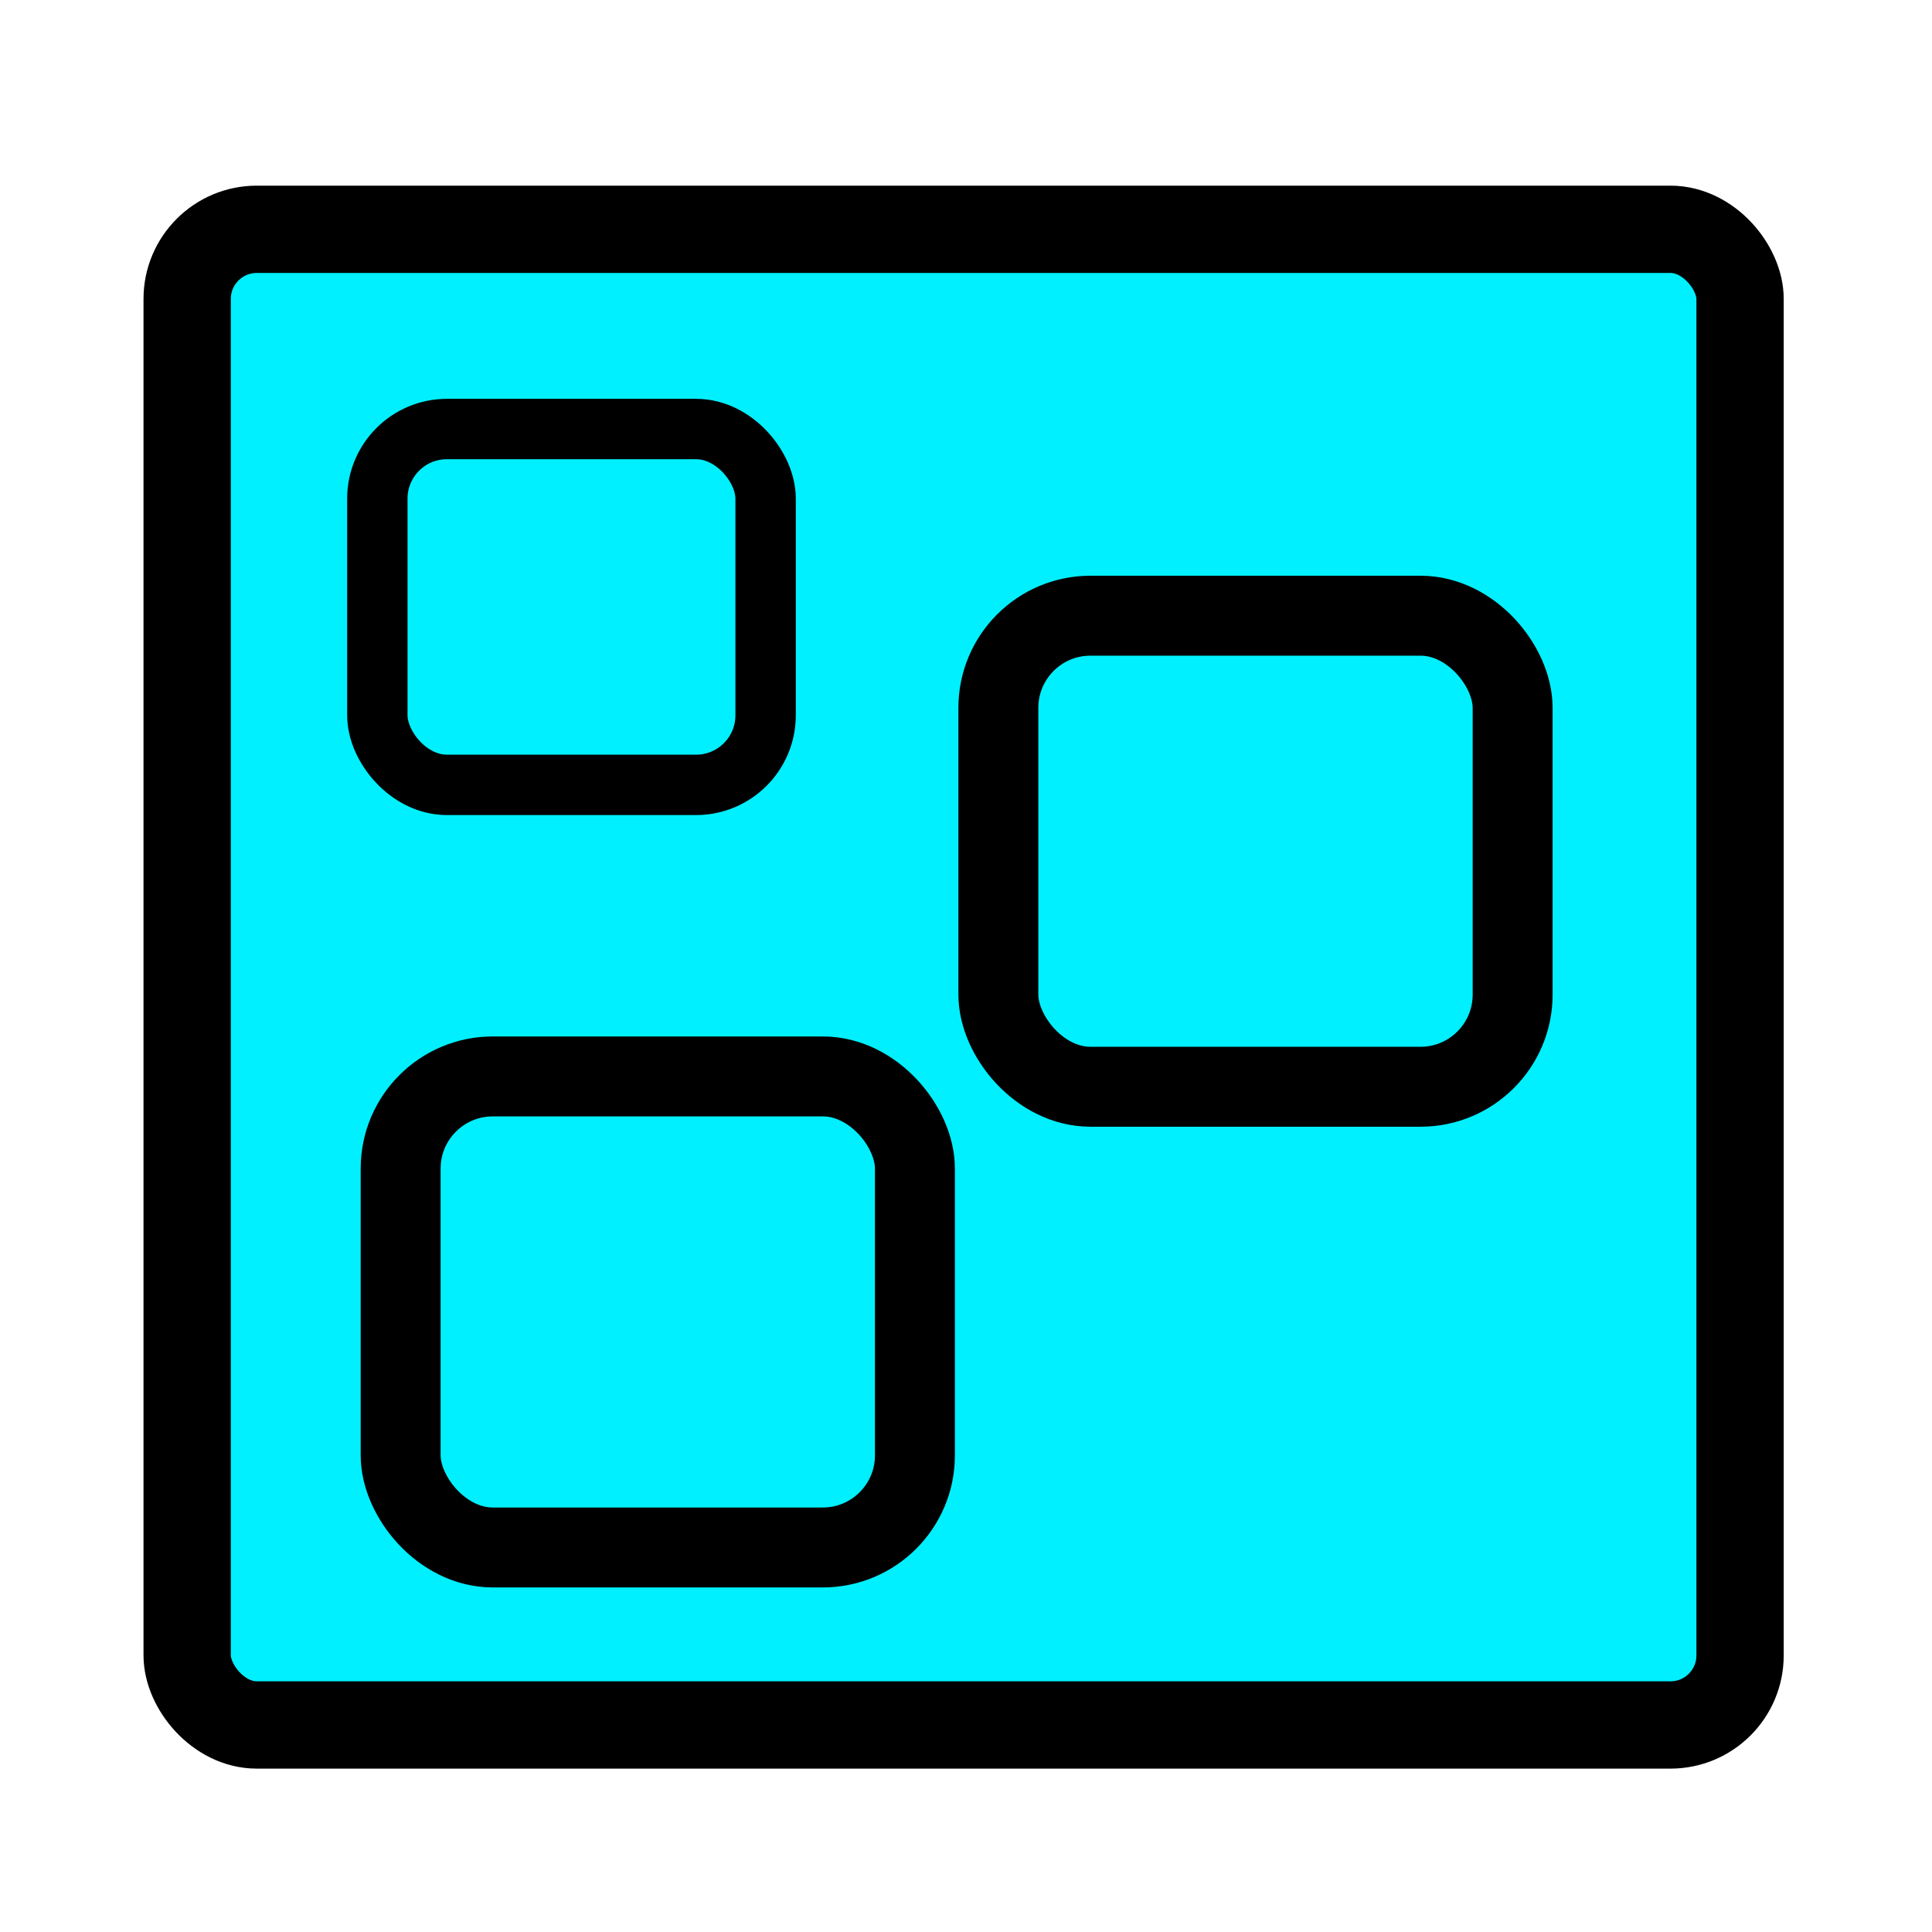 <?xml version="1.0" encoding="UTF-8" standalone="no"?>
<!-- Created with Inkscape (http://www.inkscape.org/) -->
<svg
   xmlns:dc="http://purl.org/dc/elements/1.1/"
   xmlns:cc="http://creativecommons.org/ns#"
   xmlns:rdf="http://www.w3.org/1999/02/22-rdf-syntax-ns#"
   xmlns:svg="http://www.w3.org/2000/svg"
   xmlns="http://www.w3.org/2000/svg"
   xmlns:sodipodi="http://sodipodi.sourceforge.net/DTD/sodipodi-0.dtd"
   xmlns:inkscape="http://www.inkscape.org/namespaces/inkscape"
   width="32px"
   height="32px"
   id="svg2383"
   sodipodi:version="0.32"
   inkscape:version="0.46"
   sodipodi:docname="composedBoxPalette.svg"
   inkscape:output_extension="org.inkscape.output.svg.inkscape">
  <defs
     id="defs2385">
    <inkscape:perspective
       sodipodi:type="inkscape:persp3d"
       inkscape:vp_x="-1.9646713 : -252.89206 : 1"
       inkscape:vp_y="6.1230318e-14 : 1000 : 0"
       inkscape:vp_z="30.035329 : -252.89206 : 1"
       inkscape:persp3d-origin="14.035329 : -258.22539 : 1"
       id="perspective2391" />
  </defs>
  <sodipodi:namedview
     id="base"
     pagecolor="#ffffff"
     bordercolor="#666666"
     borderopacity="1.0"
     inkscape:pageopacity="0.0"
     inkscape:pageshadow="2"
     inkscape:zoom="11.197802"
     inkscape:cx="10.846198"
     inkscape:cy="17.837137"
     inkscape:current-layer="layer1"
     showgrid="true"
     inkscape:grid-bbox="true"
     inkscape:document-units="px"
     showguides="true"
     inkscape:window-width="1280"
     inkscape:window-height="956"
     inkscape:window-x="-4"
     inkscape:window-y="-4">
    <inkscape:grid
       type="xygrid"
       id="grid2481" />
  </sodipodi:namedview>
  <g
     id="layer1"
     inkscape:label="Layer 1"
     inkscape:groupmode="layer">
    <rect
       style="fill:#00f0ff;fill-opacity:1;fill-rule:evenodd;stroke:#000000;stroke-width:1.446px;stroke-linecap:butt;stroke-linejoin:miter;stroke-opacity:1"
       id="rect2477"
       width="25.721"
       height="24.773"
       x="3.1"
       y="3.798"
       ry="1.153" />
    <rect
       style="fill:none;fill-opacity:1;stroke:#000000;stroke-opacity:1"
       id="rect3255"
       width="6.431"
       height="5.894"
       x="6.25"
       y="7.106"
       ry="1.153" />
    <rect
       style="fill:none;fill-opacity:1;stroke:#000000;stroke-width:1.324;stroke-opacity:1"
       id="rect3257"
       width="8.518"
       height="7.802"
       x="16.536"
       y="10.198"
       ry="1.526" />
    <rect
       style="fill:none;fill-opacity:1;stroke:#000000;stroke-width:1.324;stroke-opacity:1"
       id="rect3259"
       width="8.518"
       height="7.802"
       x="6.636"
       y="17.829"
       ry="1.526" />
  </g>
</svg>
